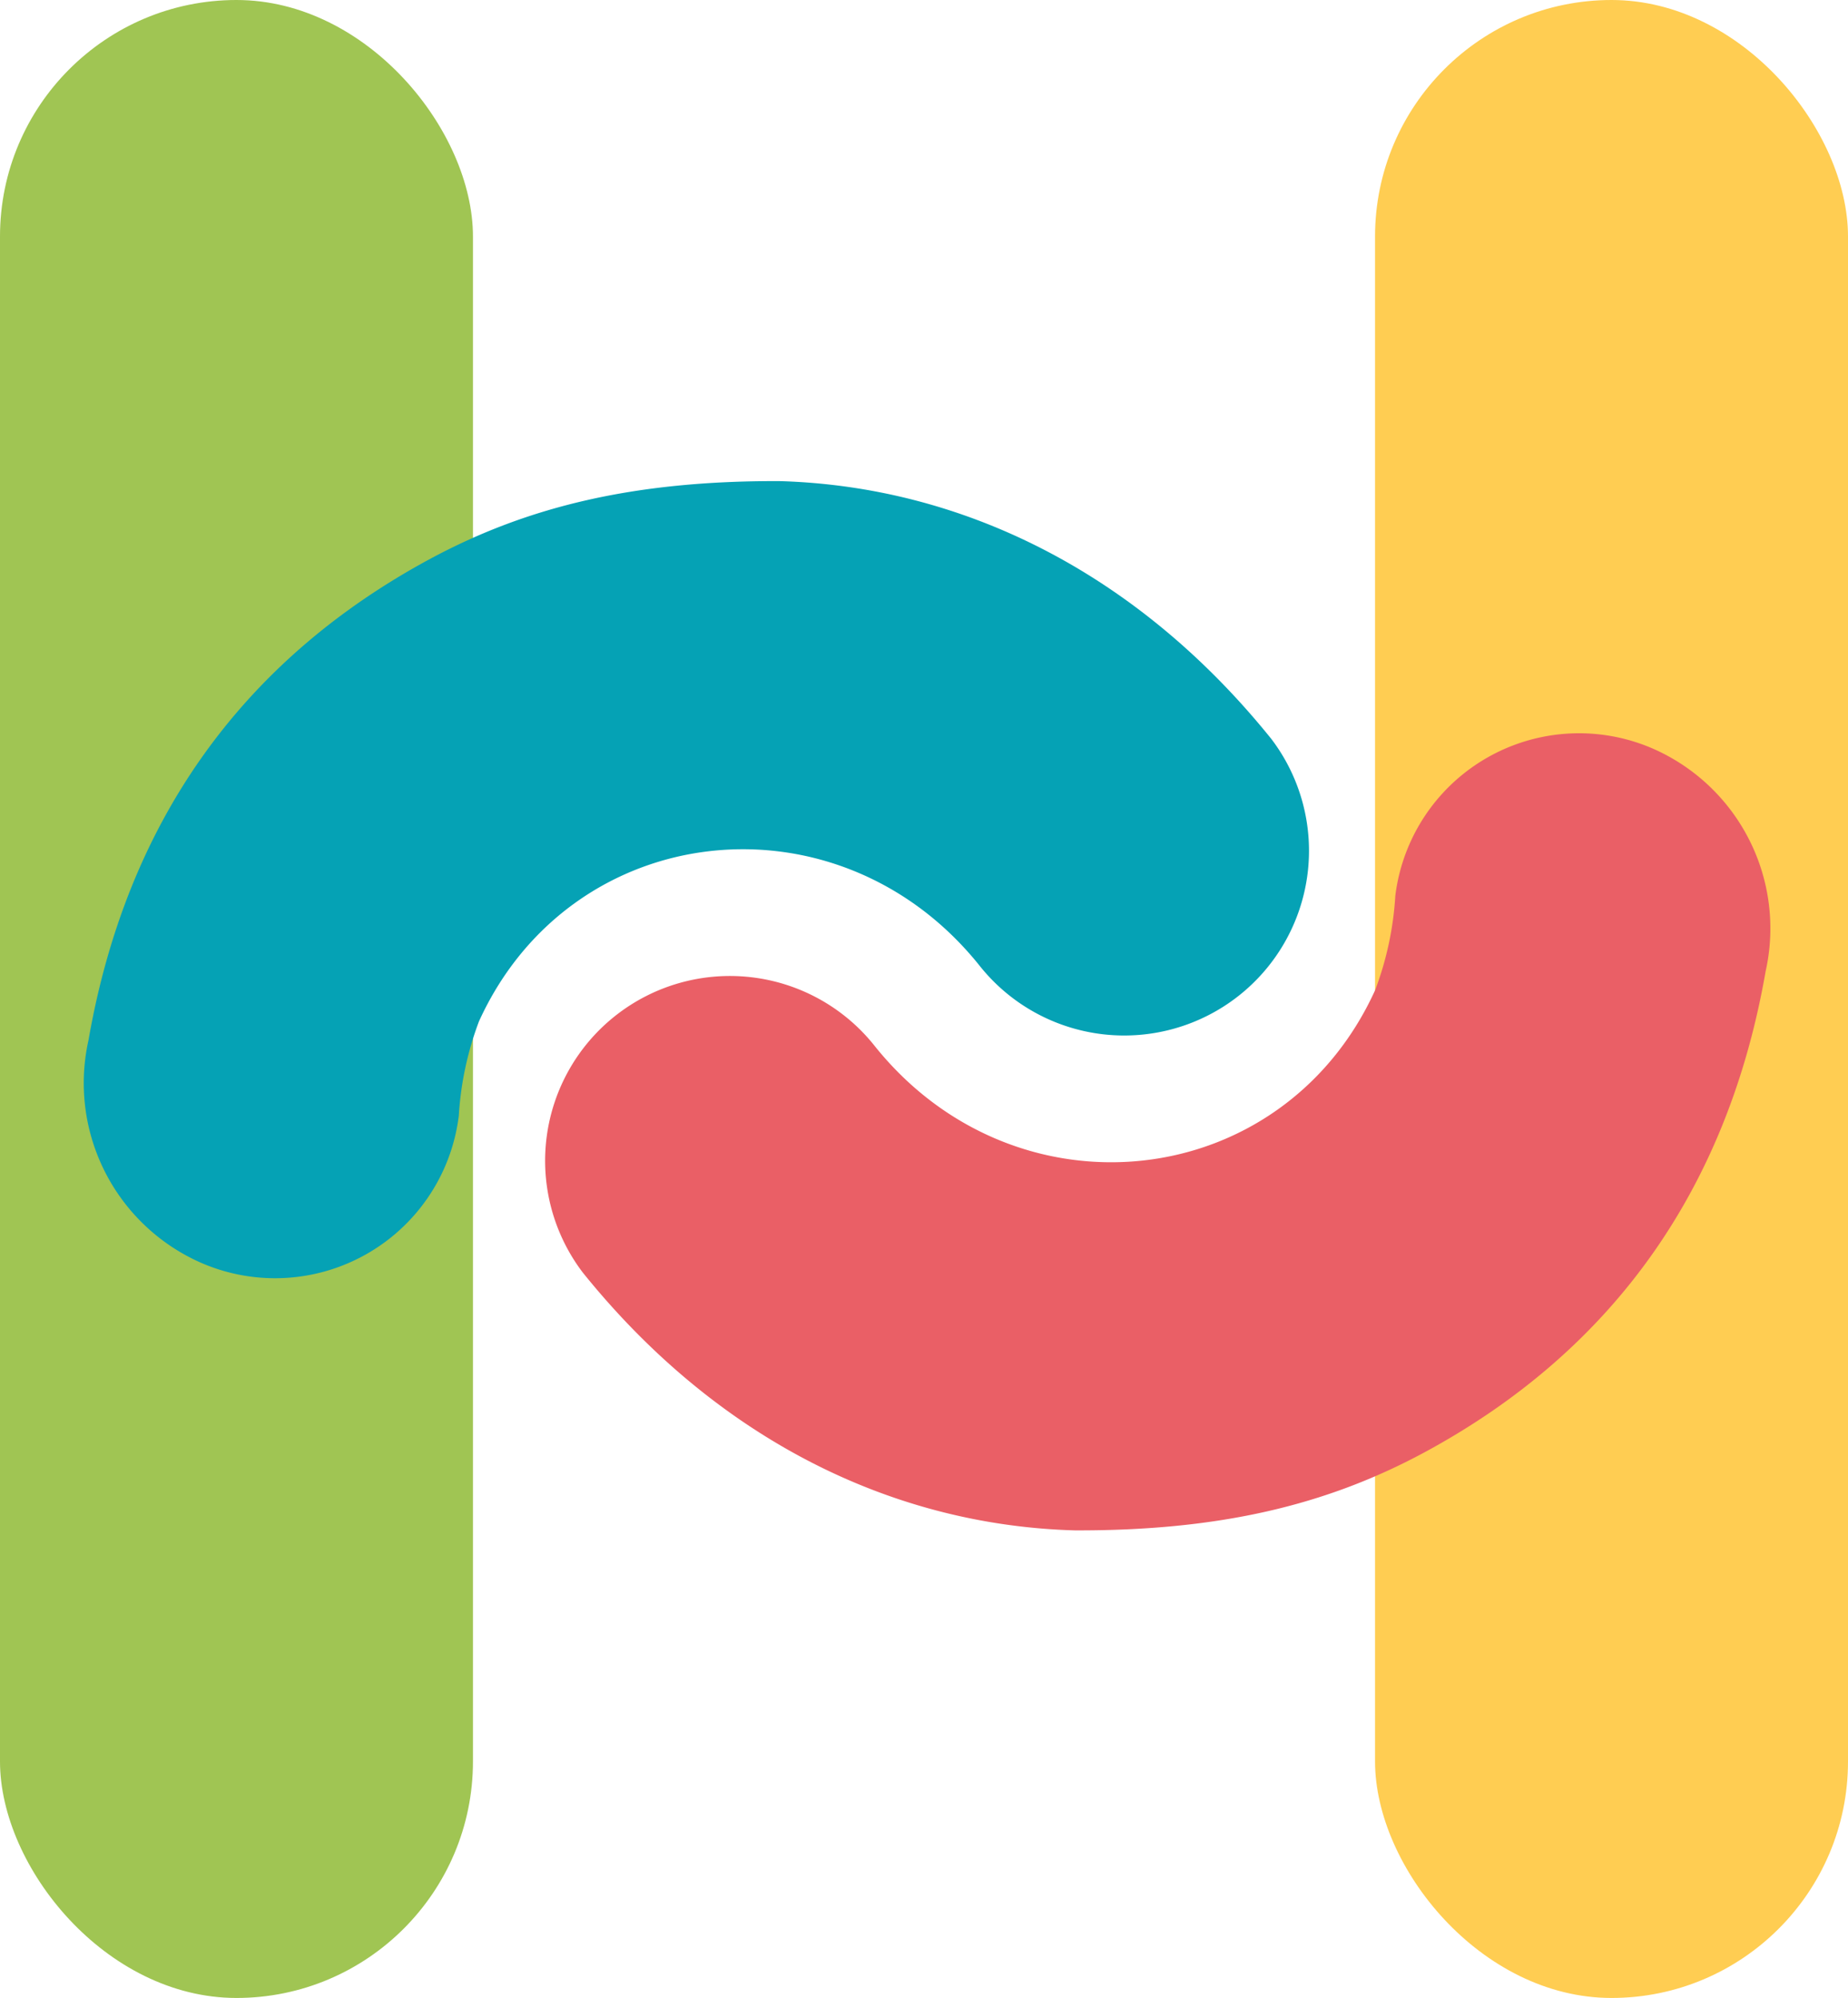 <svg id="Image_3" data-name="Image 3" xmlns="http://www.w3.org/2000/svg" viewBox="0 0 73.321 79.273">
  <defs>
    <style>
      .cls-1 {
        fill: #ffcd52;
      }

      .cls-2 {
        fill: #a0c553;
      }

      .cls-3 {
        fill: #ea5f66;
      }

      .cls-4 {
        fill: #05a2b5;
      }
    </style>
  </defs>
  <title>helptap_logo</title>
  <g id="Layer_1_Image" data-name="Layer 1 Image">
    <g>
      <rect class="cls-1" x="54.556" width="18.765" height="79.273" rx="9.383" ry="9.383"/>
      <rect class="cls-2" width="18.765" height="79.273" rx="9.383" ry="9.383"/>
      <path class="cls-3" d="M67.369,82.321c-7.215-.2-14.183-3.592-19.528-10.232A7.331,7.331,0,0,1,59.38,63.046c5.594,7.059,16.216,5.934,19.9-2.16a12.735,12.735,0,0,0,.8-3.74,7.345,7.345,0,0,1,10.274-5.819,7.79,7.79,0,0,1,4.419,8.811c-1.48,8.5-5.946,14.995-13.56,19.1C77.347,81.318,73.112,82.339,67.369,82.321Z" transform="translate(-24.72 -21.6)"/>
      <path class="cls-4" d="M55.635,40.689c7.215,0.2,14.183,3.592,19.528,10.232a7.331,7.331,0,0,1-11.539,9.043c-5.594-7.059-16.216-5.934-19.9,2.16a12.735,12.735,0,0,0-.8,3.74,7.345,7.345,0,0,1-10.274,5.819,7.79,7.79,0,0,1-4.419-8.811c1.48-8.5,5.946-14.995,13.56-19.1C45.657,41.692,49.892,40.671,55.635,40.689Z" transform="translate(-24.72 -21.6)"/>
    </g>
  </g>
</svg>

